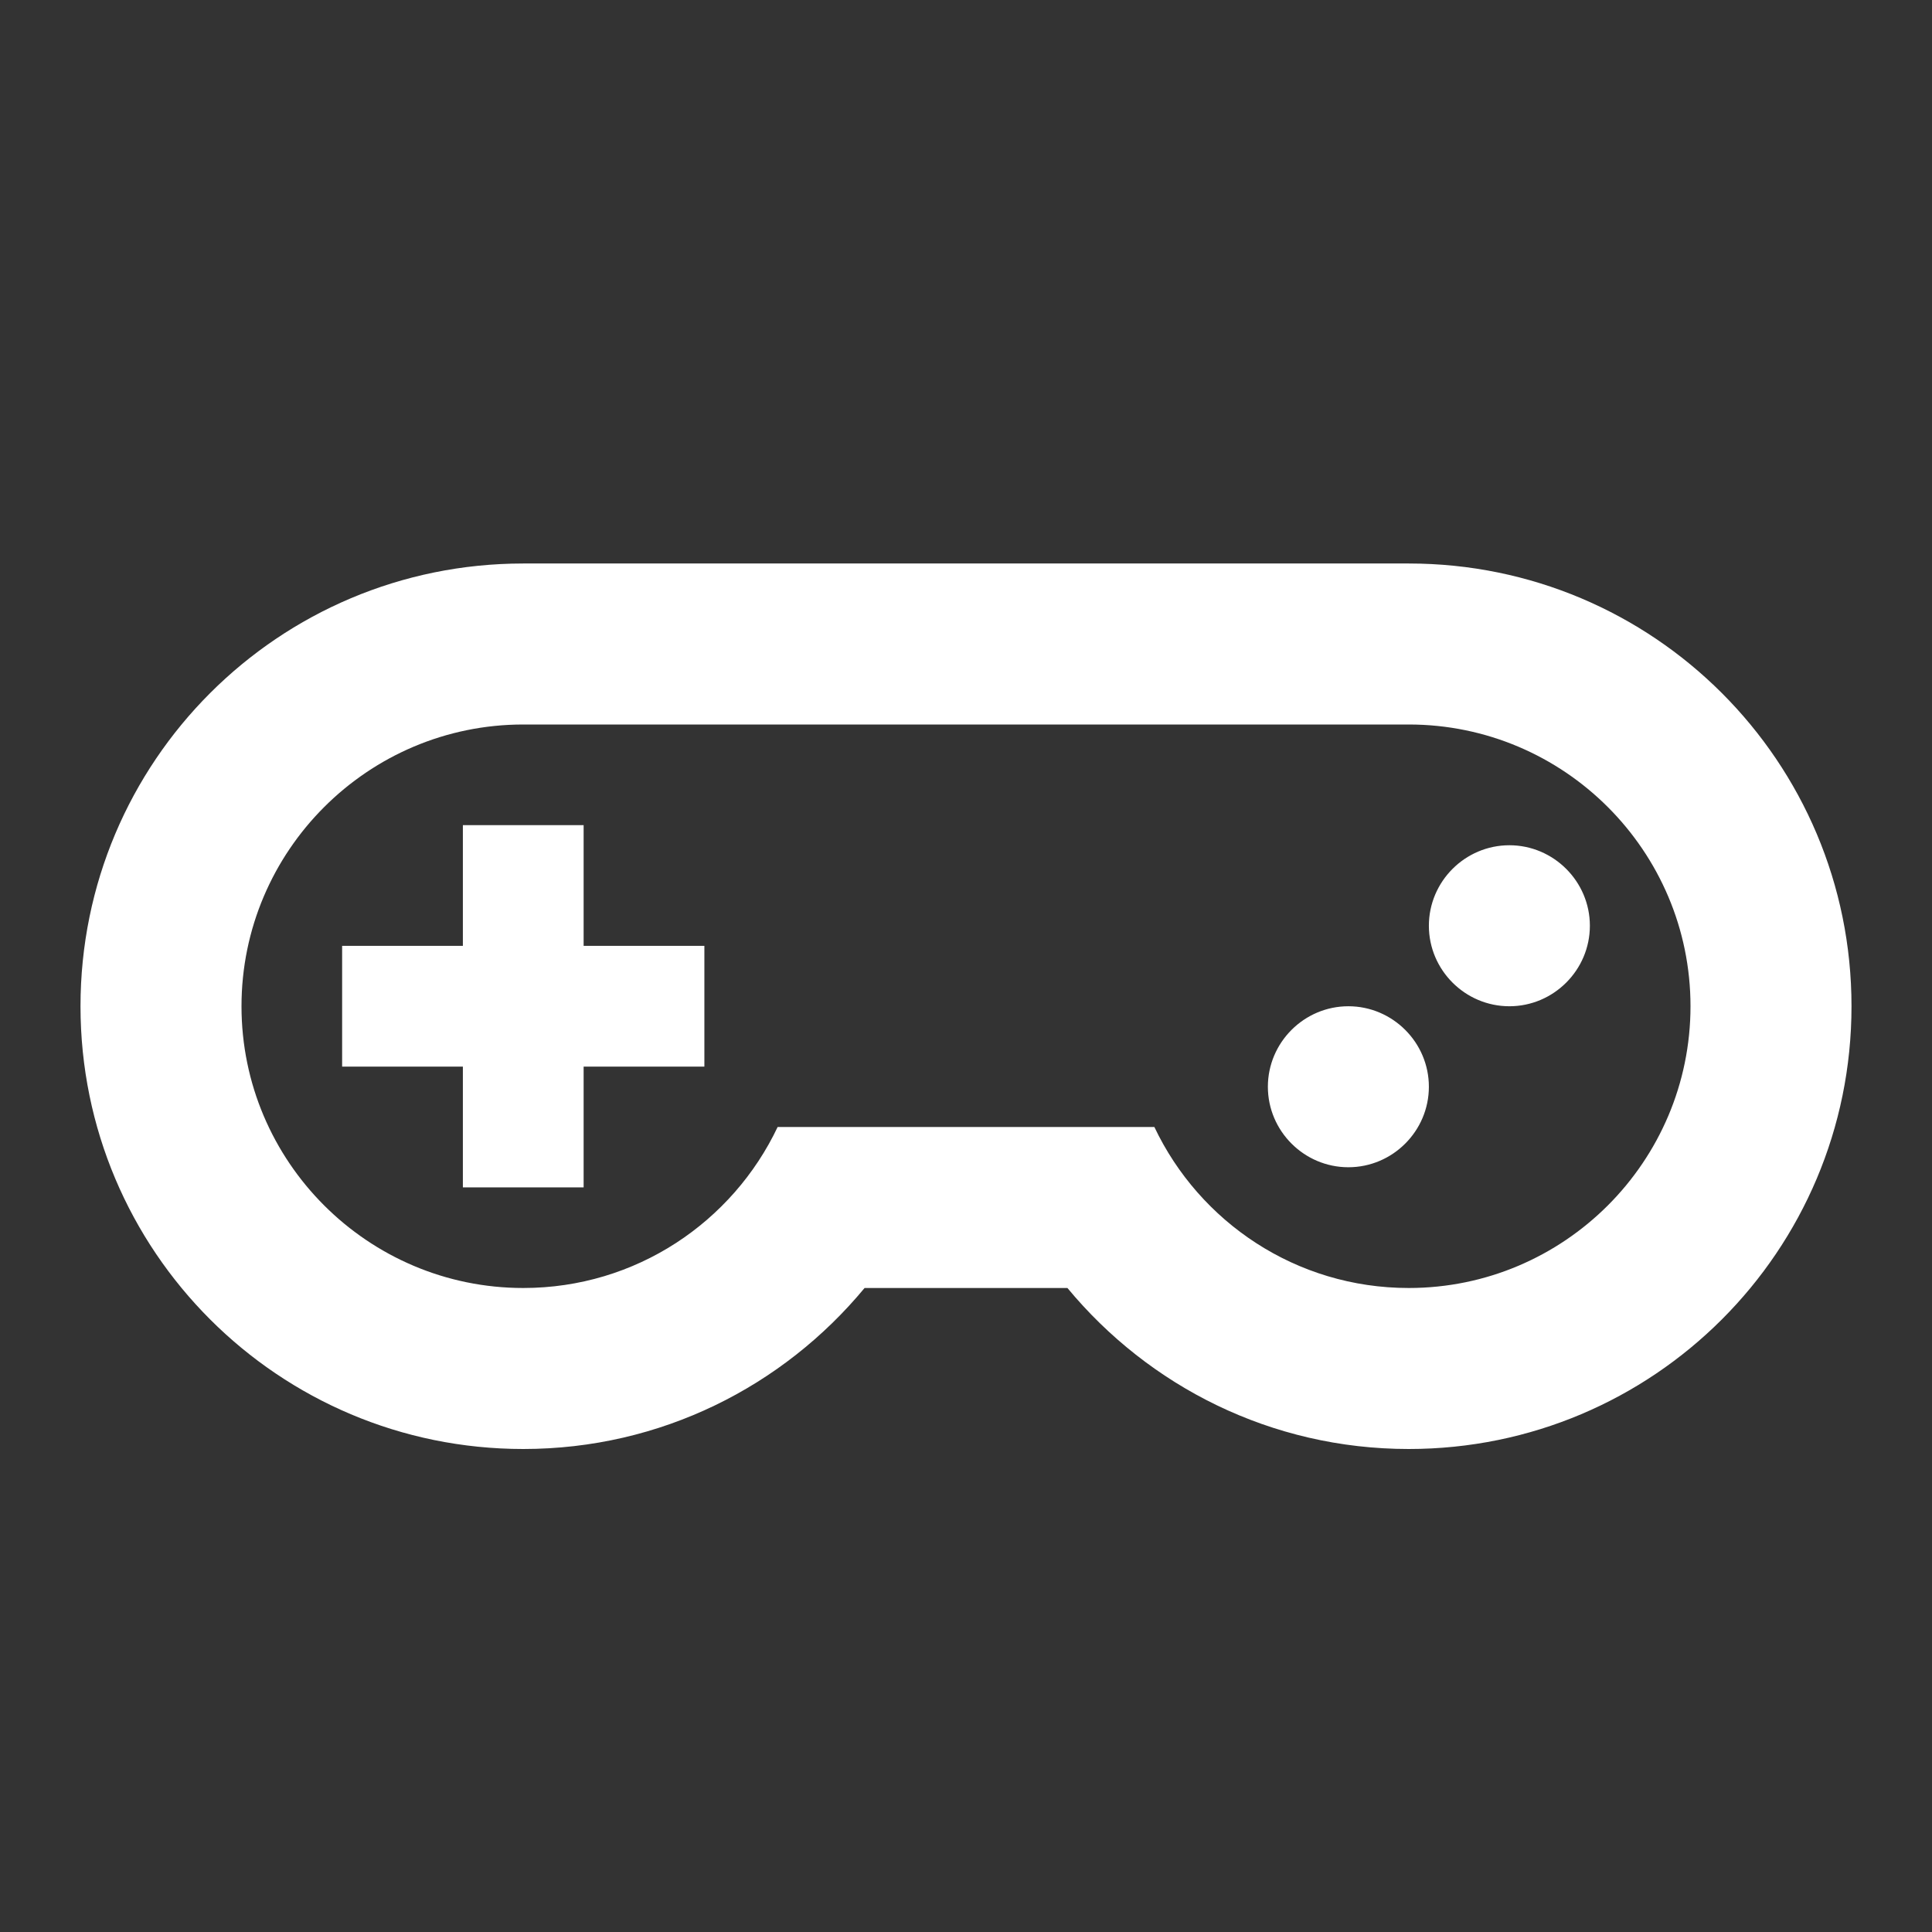 <?xml version="1.0" encoding="UTF-8"?><!DOCTYPE svg PUBLIC "-//W3C//DTD SVG 1.1//EN" "http://www.w3.org/Graphics/SVG/1.1/DTD/svg11.dtd"><svg xmlns="http://www.w3.org/2000/svg" xmlns:xlink="http://www.w3.org/1999/xlink" version="1.1" width="512" height="512" viewBox="0 0 512 512"><rect x="0" y="0" width="512" height="512" fill="#333333" stroke="none"/>    <path fill="#ffffff" transform="scale(1, -1) translate(0, -448)" glyph-name="controller-classic-outline" unicode="&#xFB5F;" horiz-adv-x="512" d=" M373.333 298.667C438.187 298.667 490.667 246.187 490.667 181.333S438.187 64 373.333 64C336.853 64 304.427 80.64 282.88 106.667H229.12C207.573 80.64 175.147 64 138.667 64C73.813 64 21.333 116.48 21.333 181.333S73.813 298.667 138.667 298.667H373.333M138.667 256C97.493 256 64 222.507 64 181.333S97.493 106.667 138.667 106.667C168.533 106.667 194.133 124.16 206.08 149.333H305.92C317.867 124.16 343.467 106.667 373.333 106.667C414.507 106.667 448 140.16 448 181.333S414.507 256 373.333 256H138.667M122.667 229.333H154.667V197.333H186.667V165.333H154.667V133.333H122.667V165.333H90.667V197.333H122.667V229.333M357.333 181.333C369.067 181.333 378.667 171.733 378.667 160S369.067 138.667 357.333 138.667S336 148.267 336 160S345.6 181.333 357.333 181.333M400 224C411.733 224 421.333 214.4 421.333 202.667S411.733 181.333 400 181.333S378.667 190.933 378.667 202.667S388.267 224 400 224z" /></svg>